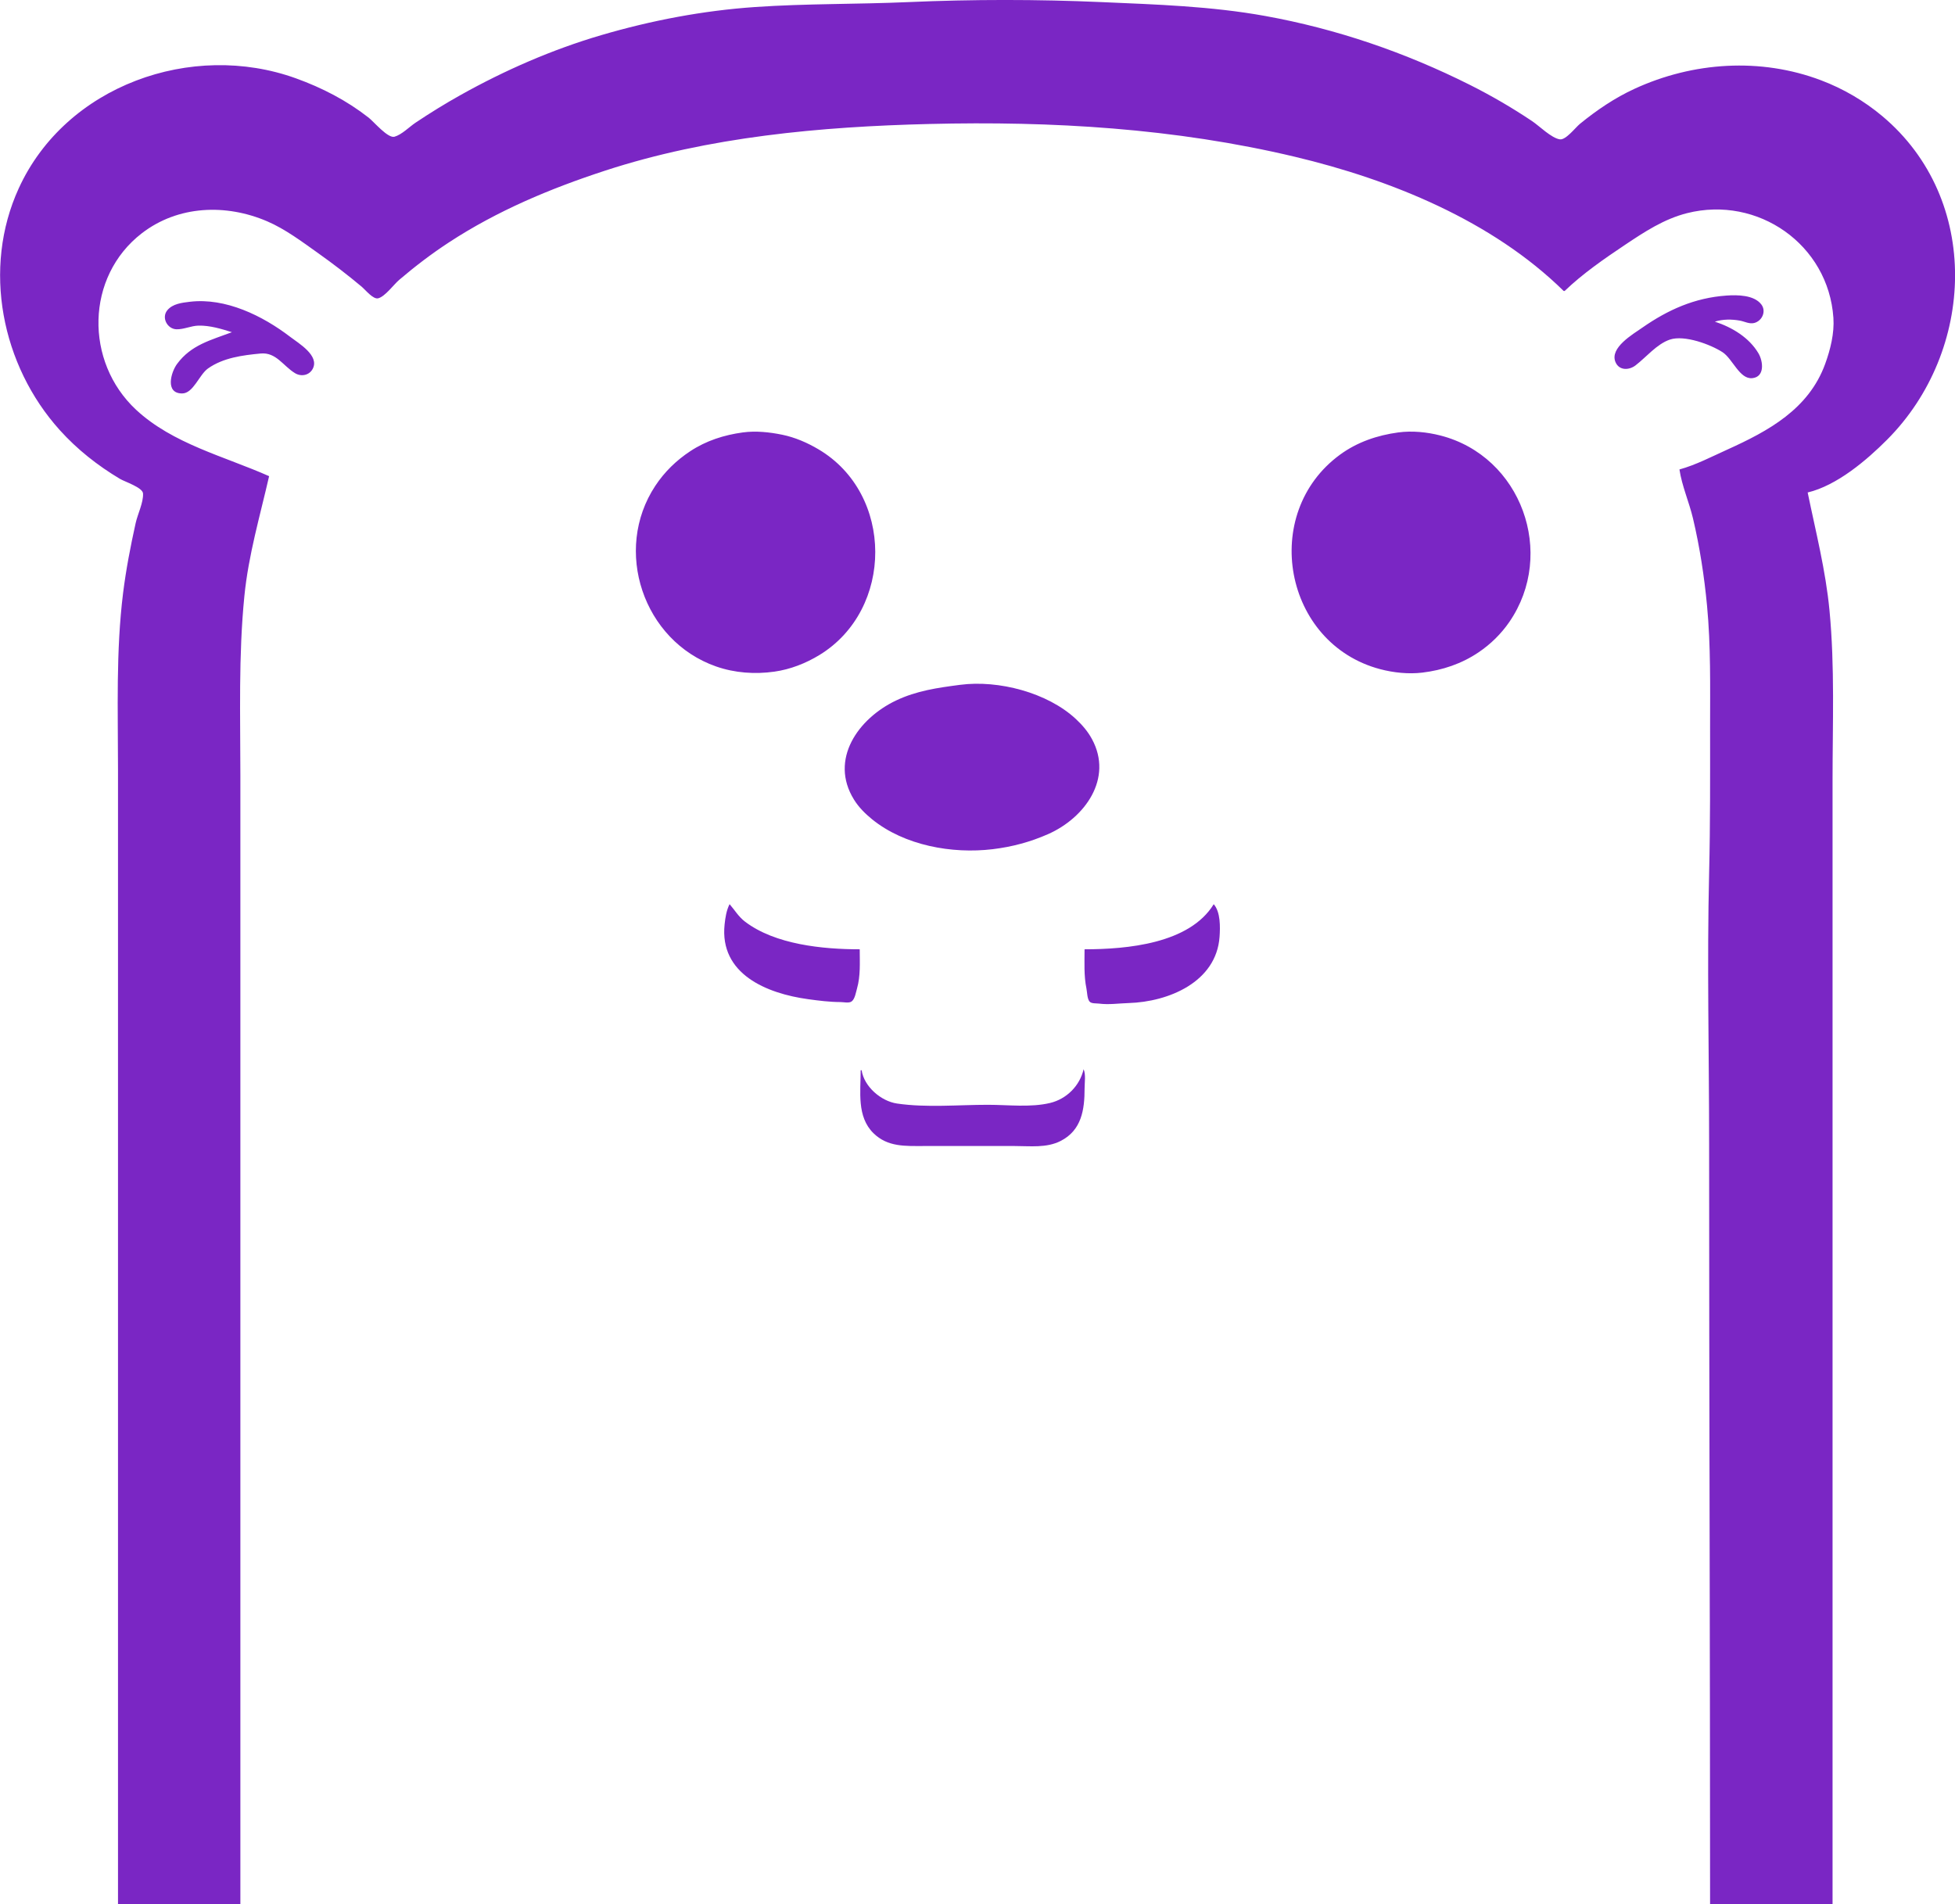 <?xml version="1.0" encoding="UTF-8" standalone="no"?>
<!-- Created with Inkscape (http://www.inkscape.org/) -->

<svg
   width="51.304mm"
   height="49.972mm"
   viewBox="0 0 51.304 49.972"
   version="1.1"
   id="svg5"
   xmlns="http://www.w3.org/2000/svg"
>
  <defs
     id="defs2" />
  <g
     id="layer1"
     transform="translate(-167.022,9.252)">
    <path
       style="fill:#7a26c4;fill-opacity:1.0;stroke:none;stroke-width:0.025"
       d="m 170.116,40.72 h 3.214 V 18.029 11.103 c 0,-1.57 -0.051,-3.148 0.105,-4.71 0.108,-1.084 0.408,-2.094 0.649,-3.148 -1.172,-0.521 -2.526,-0.846 -3.49,-1.742 -1.355,-1.261 -1.328,-3.493 0.15,-4.633 0.954,-0.735 2.212,-0.776 3.289,-0.314 0.473,0.203 0.913,0.534 1.331,0.831 0.397,0.282 0.782,0.577 1.155,0.89 0.091,0.077 0.295,0.333 0.427,0.3 0.182,-0.046 0.407,-0.36 0.552,-0.484 0.415,-0.354 0.849,-0.685 1.306,-0.984 1.268,-0.83 2.658,-1.412 4.093,-1.881 2.728,-0.892 5.664,-1.156 8.512,-1.226 3.22,-0.079 6.446,0.111 9.592,0.86 2.523,0.601 5.176,1.676 7.056,3.523 h 0.025 c 0.474,-0.455 1.037,-0.844 1.582,-1.209 0.513,-0.343 1.026,-0.681 1.632,-0.834 1.854,-0.467 3.708,0.821 3.839,2.748 0.028,0.404 -0.079,0.832 -0.216,1.209 -0.432,1.188 -1.49,1.761 -2.569,2.249 -0.405,0.183 -0.826,0.403 -1.255,0.521 0.064,0.431 0.254,0.858 0.355,1.284 0.178,0.752 0.296,1.522 0.369,2.292 0.1,1.054 0.08,2.114 0.08,3.173 0,1.276 0.006,2.554 -0.025,3.828 -0.058,2.373 -2.9e-4,4.754 -2.9e-4,7.127 0,6.649 0.025,13.3 0.025,19.946 h 3.214 V 18.255 11.229 c 0,-1.483 0.061,-2.982 -0.08,-4.458 -0.101,-1.058 -0.36,-2.062 -0.573,-3.098 0.765,-0.182 1.544,-0.843 2.084,-1.385 2.317,-2.324 2.482,-6.306 -0.126,-8.493 -0.477,-0.4 -1.025,-0.72 -1.607,-0.94 -1.589,-0.601 -3.362,-0.483 -4.896,0.224 -0.517,0.238 -0.991,0.56 -1.431,0.919 -0.115,0.093 -0.37,0.43 -0.527,0.407 -0.222,-0.032 -0.54,-0.352 -0.728,-0.478 -0.521,-0.349 -1.072,-0.67 -1.632,-0.951 -1.702,-0.854 -3.499,-1.47 -5.373,-1.809 -1.424,-0.257 -2.855,-0.301 -4.294,-0.364 -1.686,-0.074 -3.386,-0.074 -5.072,0 -1.339,0.059 -2.681,0.037 -4.017,0.129 -1.369,0.094 -2.725,0.352 -4.043,0.739 -1.283,0.377 -2.525,0.919 -3.691,1.572 -0.403,0.225 -0.797,0.469 -1.18,0.725 -0.164,0.11 -0.361,0.314 -0.552,0.368 -0.174,0.049 -0.541,-0.393 -0.678,-0.5 -0.578,-0.452 -1.221,-0.784 -1.908,-1.032 -2.732,-0.987 -6.039,0.187 -7.274,2.885 -0.964,2.105 -0.454,4.649 1.076,6.347 0.459,0.509 0.992,0.929 1.578,1.279 0.125,0.075 0.599,0.227 0.607,0.385 0.012,0.238 -0.143,0.544 -0.194,0.778 -0.135,0.608 -0.253,1.22 -0.33,1.838 -0.189,1.526 -0.133,3.073 -0.133,4.609 v 29.793 m 41.907,-41.529 c 0.208,-0.066 0.439,-0.065 0.653,-0.027 0.124,0.022 0.248,0.095 0.377,0.063 0.208,-0.052 0.325,-0.307 0.188,-0.487 -0.192,-0.252 -0.632,-0.253 -0.916,-0.233 -0.83,0.059 -1.529,0.369 -2.21,0.844 -0.25,0.174 -0.855,0.526 -0.703,0.898 0.094,0.23 0.356,0.222 0.527,0.091 0.28,-0.214 0.56,-0.563 0.904,-0.678 0.379,-0.127 1.066,0.127 1.381,0.332 0.264,0.172 0.446,0.713 0.778,0.681 0.336,-0.033 0.287,-0.442 0.164,-0.652 -0.246,-0.417 -0.695,-0.684 -1.143,-0.831 m -38.919,0.277 c -0.546,0.206 -1.067,0.329 -1.437,0.831 -0.163,0.22 -0.321,0.776 0.132,0.776 0.293,0 0.449,-0.493 0.678,-0.655 0.4,-0.283 0.908,-0.348 1.381,-0.393 0.408,-0.039 0.589,0.325 0.904,0.516 0.162,0.098 0.375,0.059 0.466,-0.118 0.177,-0.345 -0.37,-0.665 -0.591,-0.834 -0.725,-0.555 -1.697,-1.034 -2.636,-0.922 -0.206,0.025 -0.451,0.051 -0.592,0.224 -0.158,0.195 0.002,0.49 0.24,0.498 0.191,0.006 0.382,-0.091 0.578,-0.096 0.295,-0.007 0.601,0.084 0.879,0.173 m 13.408,2.63 c -0.493,0.067 -0.963,0.217 -1.381,0.493 -0.365,0.241 -0.674,0.541 -0.916,0.907 -1.118,1.691 -0.318,4.073 1.594,4.742 0.489,0.171 1.02,0.209 1.532,0.136 0.417,-0.059 0.822,-0.218 1.18,-0.436 1.957,-1.195 1.959,-4.227 -0.025,-5.399 -0.296,-0.175 -0.616,-0.314 -0.954,-0.383 -0.333,-0.068 -0.691,-0.106 -1.029,-0.06 m 17.2,0 c -0.553,0.075 -1.077,0.252 -1.532,0.585 -2.106,1.543 -1.476,4.959 1.055,5.628 0.351,0.093 0.743,0.134 1.105,0.091 0.532,-0.064 1.036,-0.233 1.481,-0.535 0.314,-0.212 0.587,-0.48 0.803,-0.793 1.236,-1.796 0.319,-4.35 -1.807,-4.895 -0.35,-0.09 -0.745,-0.13 -1.105,-0.081 m -11.5,6.624 c -0.586,0.077 -1.14,0.154 -1.682,0.412 -0.987,0.469 -1.758,1.544 -1.103,2.6 0.124,0.201 0.293,0.369 0.475,0.517 0.85,0.689 2.099,0.913 3.164,0.785 0.508,-0.061 0.988,-0.189 1.456,-0.396 0.964,-0.426 1.711,-1.46 1.151,-2.493 -0.109,-0.202 -0.255,-0.371 -0.422,-0.527 -0.746,-0.696 -2.035,-1.03 -3.038,-0.898 m -6.051,5.757 c -0.083,0.166 -0.11,0.346 -0.13,0.529 -0.139,1.306 1.106,1.815 2.189,1.964 0.282,0.039 0.569,0.075 0.854,0.076 0.083,2.84e-4 0.221,0.035 0.291,-0.017 0.087,-0.066 0.111,-0.236 0.14,-0.335 0.096,-0.339 0.072,-0.682 0.072,-1.033 -0.965,0 -2.222,-0.123 -3.013,-0.728 -0.168,-0.128 -0.266,-0.3 -0.402,-0.456 m 12.705,0 c -0.638,1.04 -2.281,1.183 -3.39,1.184 0,0.347 -0.02,0.692 0.05,1.033 0.019,0.094 0.018,0.261 0.08,0.337 0.048,0.06 0.177,0.046 0.247,0.055 0.26,0.034 0.519,-0.006 0.778,-0.014 1.049,-0.031 2.303,-0.551 2.388,-1.738 0.018,-0.255 0.027,-0.652 -0.153,-0.856 m -3.415,4.332 c -0.1,0.434 -0.446,0.78 -0.879,0.884 -0.513,0.123 -1.107,0.048 -1.632,0.048 -0.781,0 -1.612,0.08 -2.385,-0.033 -0.42,-0.061 -0.865,-0.444 -0.929,-0.874 h -0.025 c 0,0.563 -0.106,1.217 0.334,1.651 0.373,0.368 0.84,0.338 1.324,0.338 h 2.385 c 0.402,0 0.835,0.056 1.205,-0.133 0.551,-0.281 0.628,-0.823 0.628,-1.378 0,-0.155 0.035,-0.36 -0.025,-0.504 z"
       id="path425" />
  </g>
</svg>

